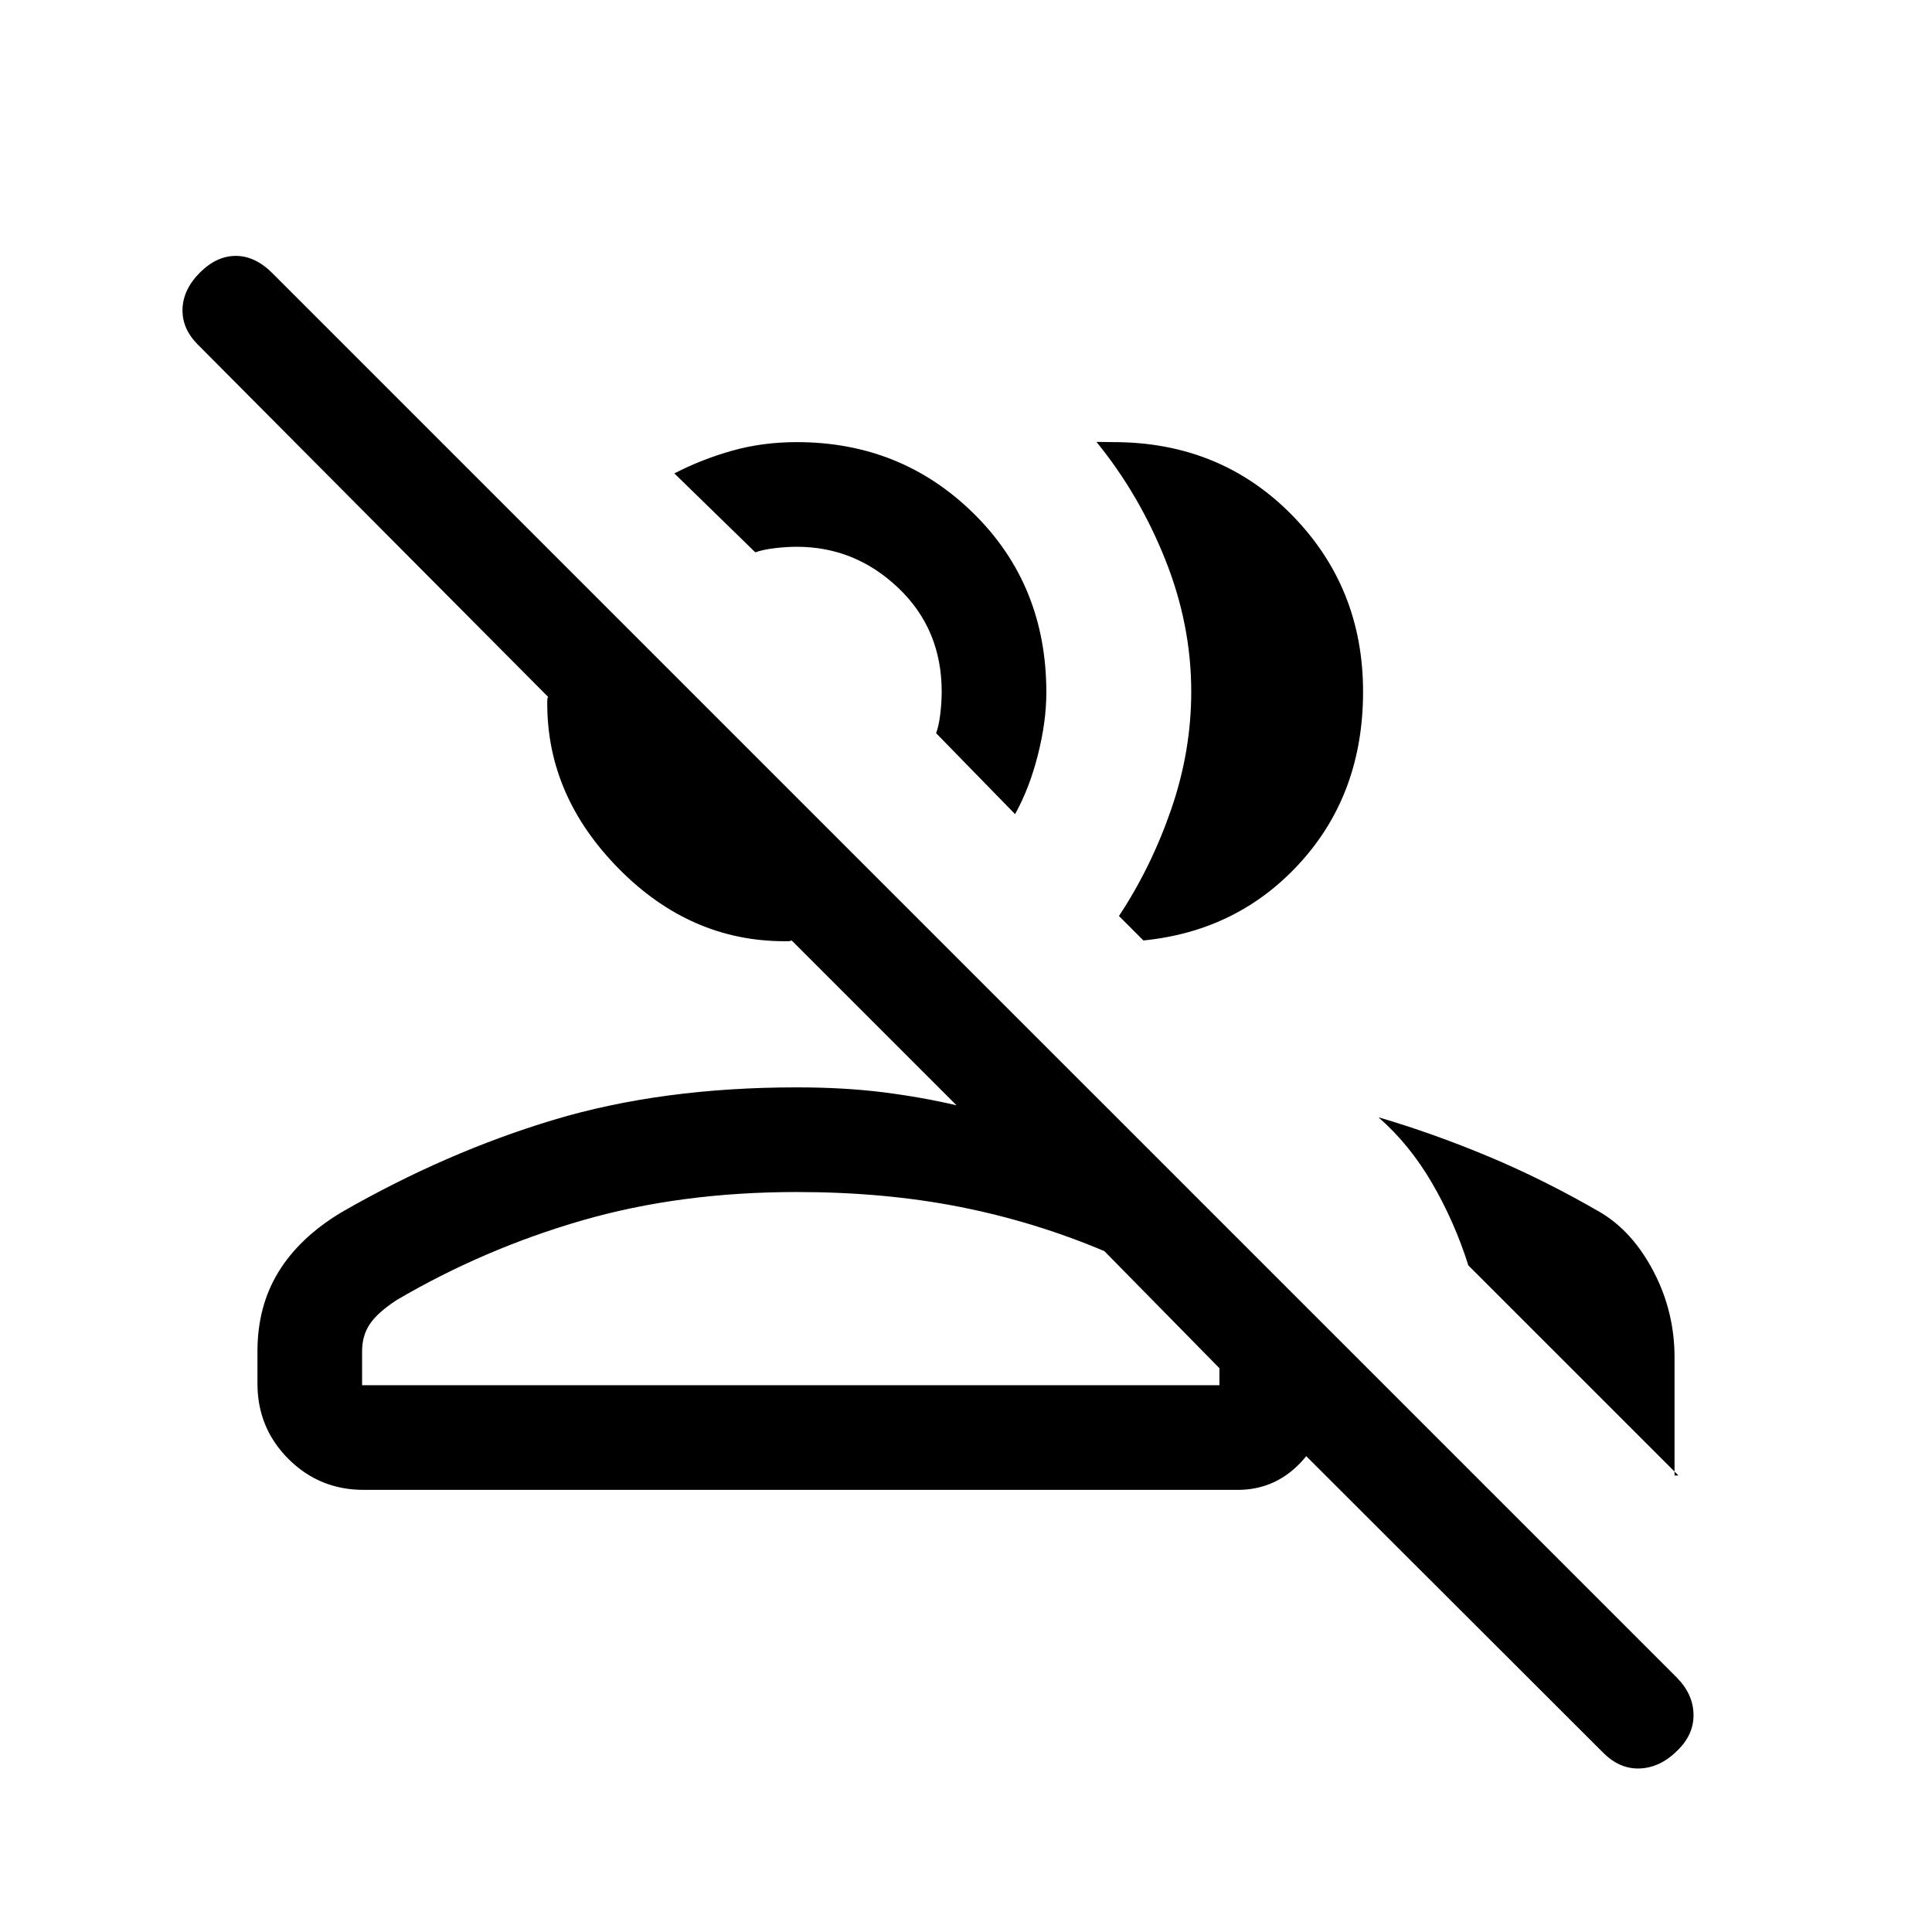 <svg viewBox="0 -960 960 960"><path d="m796.62-89.08-175.7-175.46h37v1.92q0 17.75-12.58 30.34-12.59 12.59-30.34 12.59H180.69q-22 0-37.38-15.38-15.38-15.39-15.38-37.39v-16.16q0-22.33 10.46-39.39 10.46-17.07 31.15-29.53 52-29.92 105.65-46.04 53.66-16.11 120.73-16.11 23.47 0 42.77 2.42 19.31 2.43 36.62 6.5l-81.92-81.92q-.77.38-1.74.38h-1.73q-46.92 0-82.46-36.04-35.53-36.03-35.53-81.96v-1.73q0-.96.38-1.73l-174-175q-7.92-7.92-7.62-17.69.31-9.77 8.62-18.08 8.31-8.31 17.88-8.31 9.58 0 18.22 8.65l697.64 697.63q8.26 8.26 8.45 18.41.19 10.14-8.11 18.08-8.31 8.31-18.39 8.81t-18.38-7.81Zm-111.7-315.76q27.23 8 54.89 19.57 27.65 11.58 55.5 27.73 16 9.54 26.38 29.42 10.38 19.89 10.38 42.58v58.69H834L729.61-331.23q-6.84-21.69-18.07-40.96t-26.62-32.65Zm-289 37.15q-57.84 0-106.65 14.11-48.81 14.12-92.19 39.58-9.62 6.31-13.39 12.04-3.77 5.74-3.77 13.34v16.93h426v-8.47l-57.15-58.15Q514.02-353 476.7-360.35q-37.31-7.34-80.78-7.34ZM556-504.85q16.08-24.3 26-53.11 9.92-28.81 9.92-58.35 0-33.38-12.96-65.77-12.96-32.38-34.11-58.3.61-.08 3.23 0 2.61.07 5.23.07 52.92 0 88.46 36.04 35.53 36.04 35.53 87.96 0 50.39-30.96 84.66-30.96 34.26-78.19 38.96L556-504.85Zm-51.62-50.61-39.23-40.23q1.39-3.77 2.08-9.62.69-5.84.69-11 0-31-21.5-51.5t-50.5-20.5q-5.15 0-11 .7-5.84.69-9.61 2.07l-40.23-39.23q13.69-7.07 28.77-11.3 15.08-4.24 32.07-4.24 51.93 0 87.96 35.54 36.04 35.54 36.04 88.8 0 14.59-4.23 31.2-4.23 16.62-11.31 29.31ZM390.15-271.69ZM417.62-638Z"/></svg>